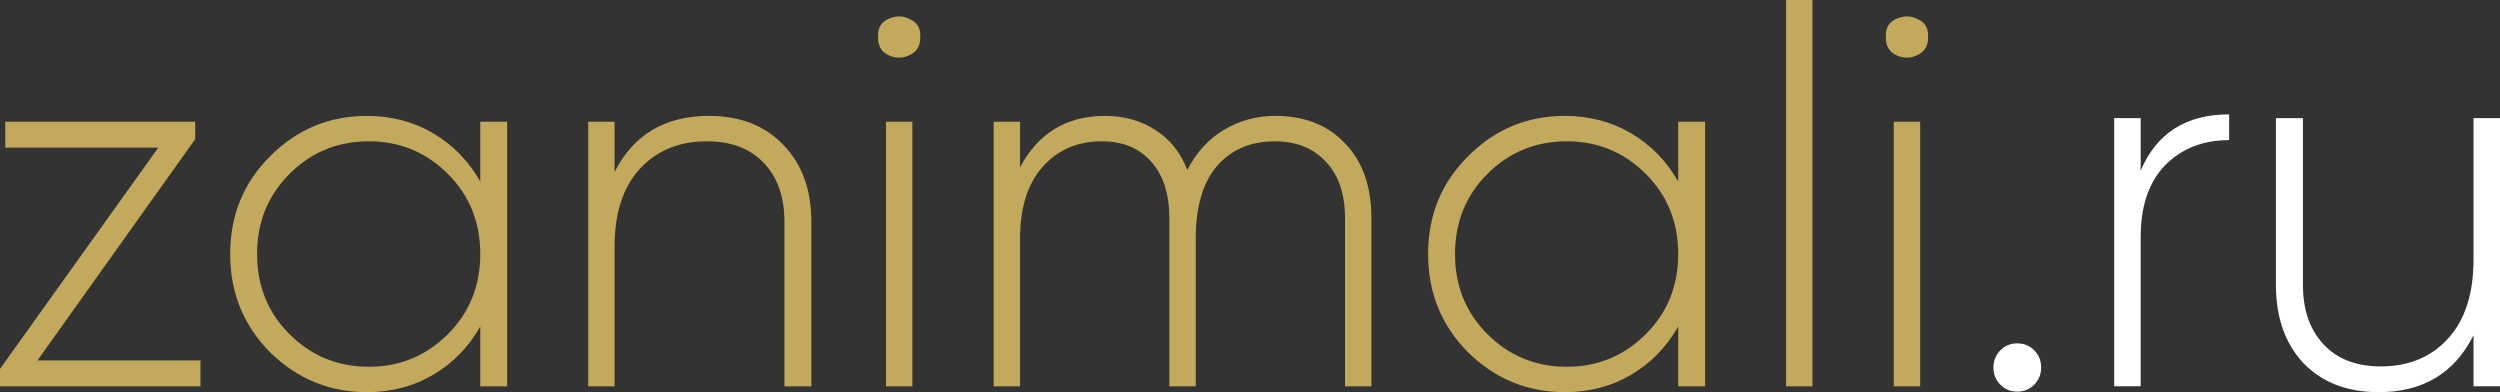 <svg width="153" height="24" viewBox="0 0 153 24" fill="none" xmlns="http://www.w3.org/2000/svg">
<rect x="0" y="0" width="153" height="24" fill="#333333" stroke="none"/>
<path d="M11.947 8.518L2.293 22.057H12.27V23.644H0V22.575L9.687 9.036H0.323V7.449H11.947V8.518ZM29.392 11.109V7.449H31.039V23.644H29.392V19.984C28.682 21.236 27.724 22.219 26.519 22.931C25.313 23.644 23.957 24 22.45 24C20.169 24 18.199 23.19 16.541 21.571C14.905 19.93 14.087 17.922 14.087 15.547C14.087 13.171 14.905 11.174 16.541 9.555C18.177 7.914 20.147 7.093 22.45 7.093C23.957 7.093 25.313 7.449 26.519 8.162C27.724 8.874 28.682 9.857 29.392 11.109ZM17.704 20.437C19.038 21.776 20.664 22.445 22.579 22.445C24.474 22.445 26.088 21.776 27.423 20.437C28.736 19.12 29.392 17.49 29.392 15.547C29.392 13.603 28.736 11.973 27.423 10.656C26.088 9.317 24.474 8.648 22.579 8.648C20.664 8.648 19.038 9.317 17.704 10.656C16.391 11.973 15.734 13.603 15.734 15.547C15.734 17.49 16.391 19.12 17.704 20.437ZM43.391 7.093C45.307 7.093 46.824 7.687 47.944 8.874C49.084 10.04 49.655 11.606 49.655 13.571V23.644H48.008V13.571C48.008 12.059 47.589 10.861 46.749 9.976C45.909 9.09 44.747 8.648 43.262 8.648C41.561 8.648 40.194 9.209 39.161 10.332C38.128 11.455 37.611 13.042 37.611 15.093V23.644H35.997V7.449H37.611V10.526C38.773 8.238 40.7 7.093 43.391 7.093ZM53.738 2.235C53.717 1.717 53.921 1.36 54.352 1.166C54.804 0.95 55.245 0.95 55.675 1.166C56.127 1.36 56.343 1.717 56.321 2.235C56.343 2.775 56.127 3.152 55.675 3.368C55.245 3.584 54.804 3.584 54.352 3.368C53.921 3.152 53.717 2.775 53.738 2.235ZM55.837 23.644H54.222V7.449H55.837V23.644ZM78.055 7.093C79.842 7.093 81.263 7.655 82.317 8.777C83.394 9.879 83.932 11.412 83.932 13.377V23.644H82.317V13.377C82.317 11.887 81.93 10.732 81.155 9.911C80.38 9.069 79.336 8.648 78.023 8.648C76.537 8.648 75.354 9.155 74.471 10.17C73.61 11.185 73.179 12.664 73.179 14.607V23.644H71.565V13.377C71.565 11.887 71.199 10.732 70.467 9.911C69.735 9.069 68.724 8.648 67.432 8.648C65.947 8.648 64.741 9.166 63.816 10.202C62.89 11.239 62.427 12.707 62.427 14.607V23.644H60.813V7.449H62.427V10.235C63.546 8.14 65.279 7.093 67.626 7.093C68.809 7.093 69.843 7.385 70.725 7.968C71.608 8.529 72.254 9.339 72.663 10.397C73.223 9.317 73.976 8.497 74.923 7.935C75.87 7.374 76.914 7.093 78.055 7.093ZM102.706 11.109V7.449H104.352V23.644H102.706V19.984C101.995 21.236 101.037 22.219 99.832 22.931C98.626 23.644 97.27 24 95.763 24C93.481 24 91.512 23.19 89.855 21.571C88.218 19.93 87.4 17.922 87.4 15.547C87.4 13.171 88.218 11.174 89.855 9.555C91.49 7.914 93.46 7.093 95.763 7.093C97.27 7.093 98.626 7.449 99.832 8.162C101.037 8.874 101.995 9.857 102.706 11.109ZM91.017 20.437C92.351 21.776 93.977 22.445 95.893 22.445C97.787 22.445 99.401 21.776 100.736 20.437C102.049 19.12 102.706 17.49 102.706 15.547C102.706 13.603 102.049 11.973 100.736 10.656C99.401 9.317 97.787 8.648 95.893 8.648C93.977 8.648 92.351 9.317 91.017 10.656C89.703 11.973 89.047 13.603 89.047 15.547C89.047 17.49 89.703 19.12 91.017 20.437ZM110.924 23.644H109.309V0H110.924V23.644ZM115.415 2.235C115.394 1.717 115.598 1.36 116.029 1.166C116.481 0.95 116.922 0.95 117.353 1.166C117.805 1.36 118.02 1.717 117.999 2.235C118.02 2.775 117.805 3.152 117.353 3.368C116.922 3.584 116.481 3.584 116.029 3.368C115.598 3.152 115.394 2.775 115.415 2.235ZM117.514 23.644H115.9V7.449H117.514V23.644Z" fill="#C2A95B"/>
<path d="M124.918 22.49C124.918 22.906 124.777 23.256 124.496 23.541C124.215 23.825 123.869 23.967 123.459 23.967C123.048 23.967 122.702 23.825 122.421 23.541C122.14 23.256 122 22.906 122 22.49C122 22.075 122.14 21.725 122.421 21.44C122.702 21.156 123.048 21.014 123.459 21.014C123.869 21.014 124.215 21.156 124.496 21.44C124.777 21.725 124.918 22.075 124.918 22.49ZM131.009 7.23V10.446C131.981 8.149 133.786 7 136.423 7V8.575C134.823 8.575 133.515 9.089 132.5 10.118C131.506 11.146 131.009 12.612 131.009 14.515V23.639H129.388V7.23H131.009ZM151.379 15.894V7.23H153V23.639H151.379V20.521C150.212 22.84 148.277 24 145.576 24C143.653 24 142.118 23.409 140.973 22.228C139.849 21.024 139.287 19.427 139.287 17.436V7.23H140.94V17.436C140.94 18.968 141.362 20.182 142.205 21.079C143.048 21.976 144.215 22.425 145.706 22.425C147.413 22.425 148.786 21.856 149.823 20.718C150.86 19.581 151.379 17.972 151.379 15.894Z" fill="white"/>
</svg>

